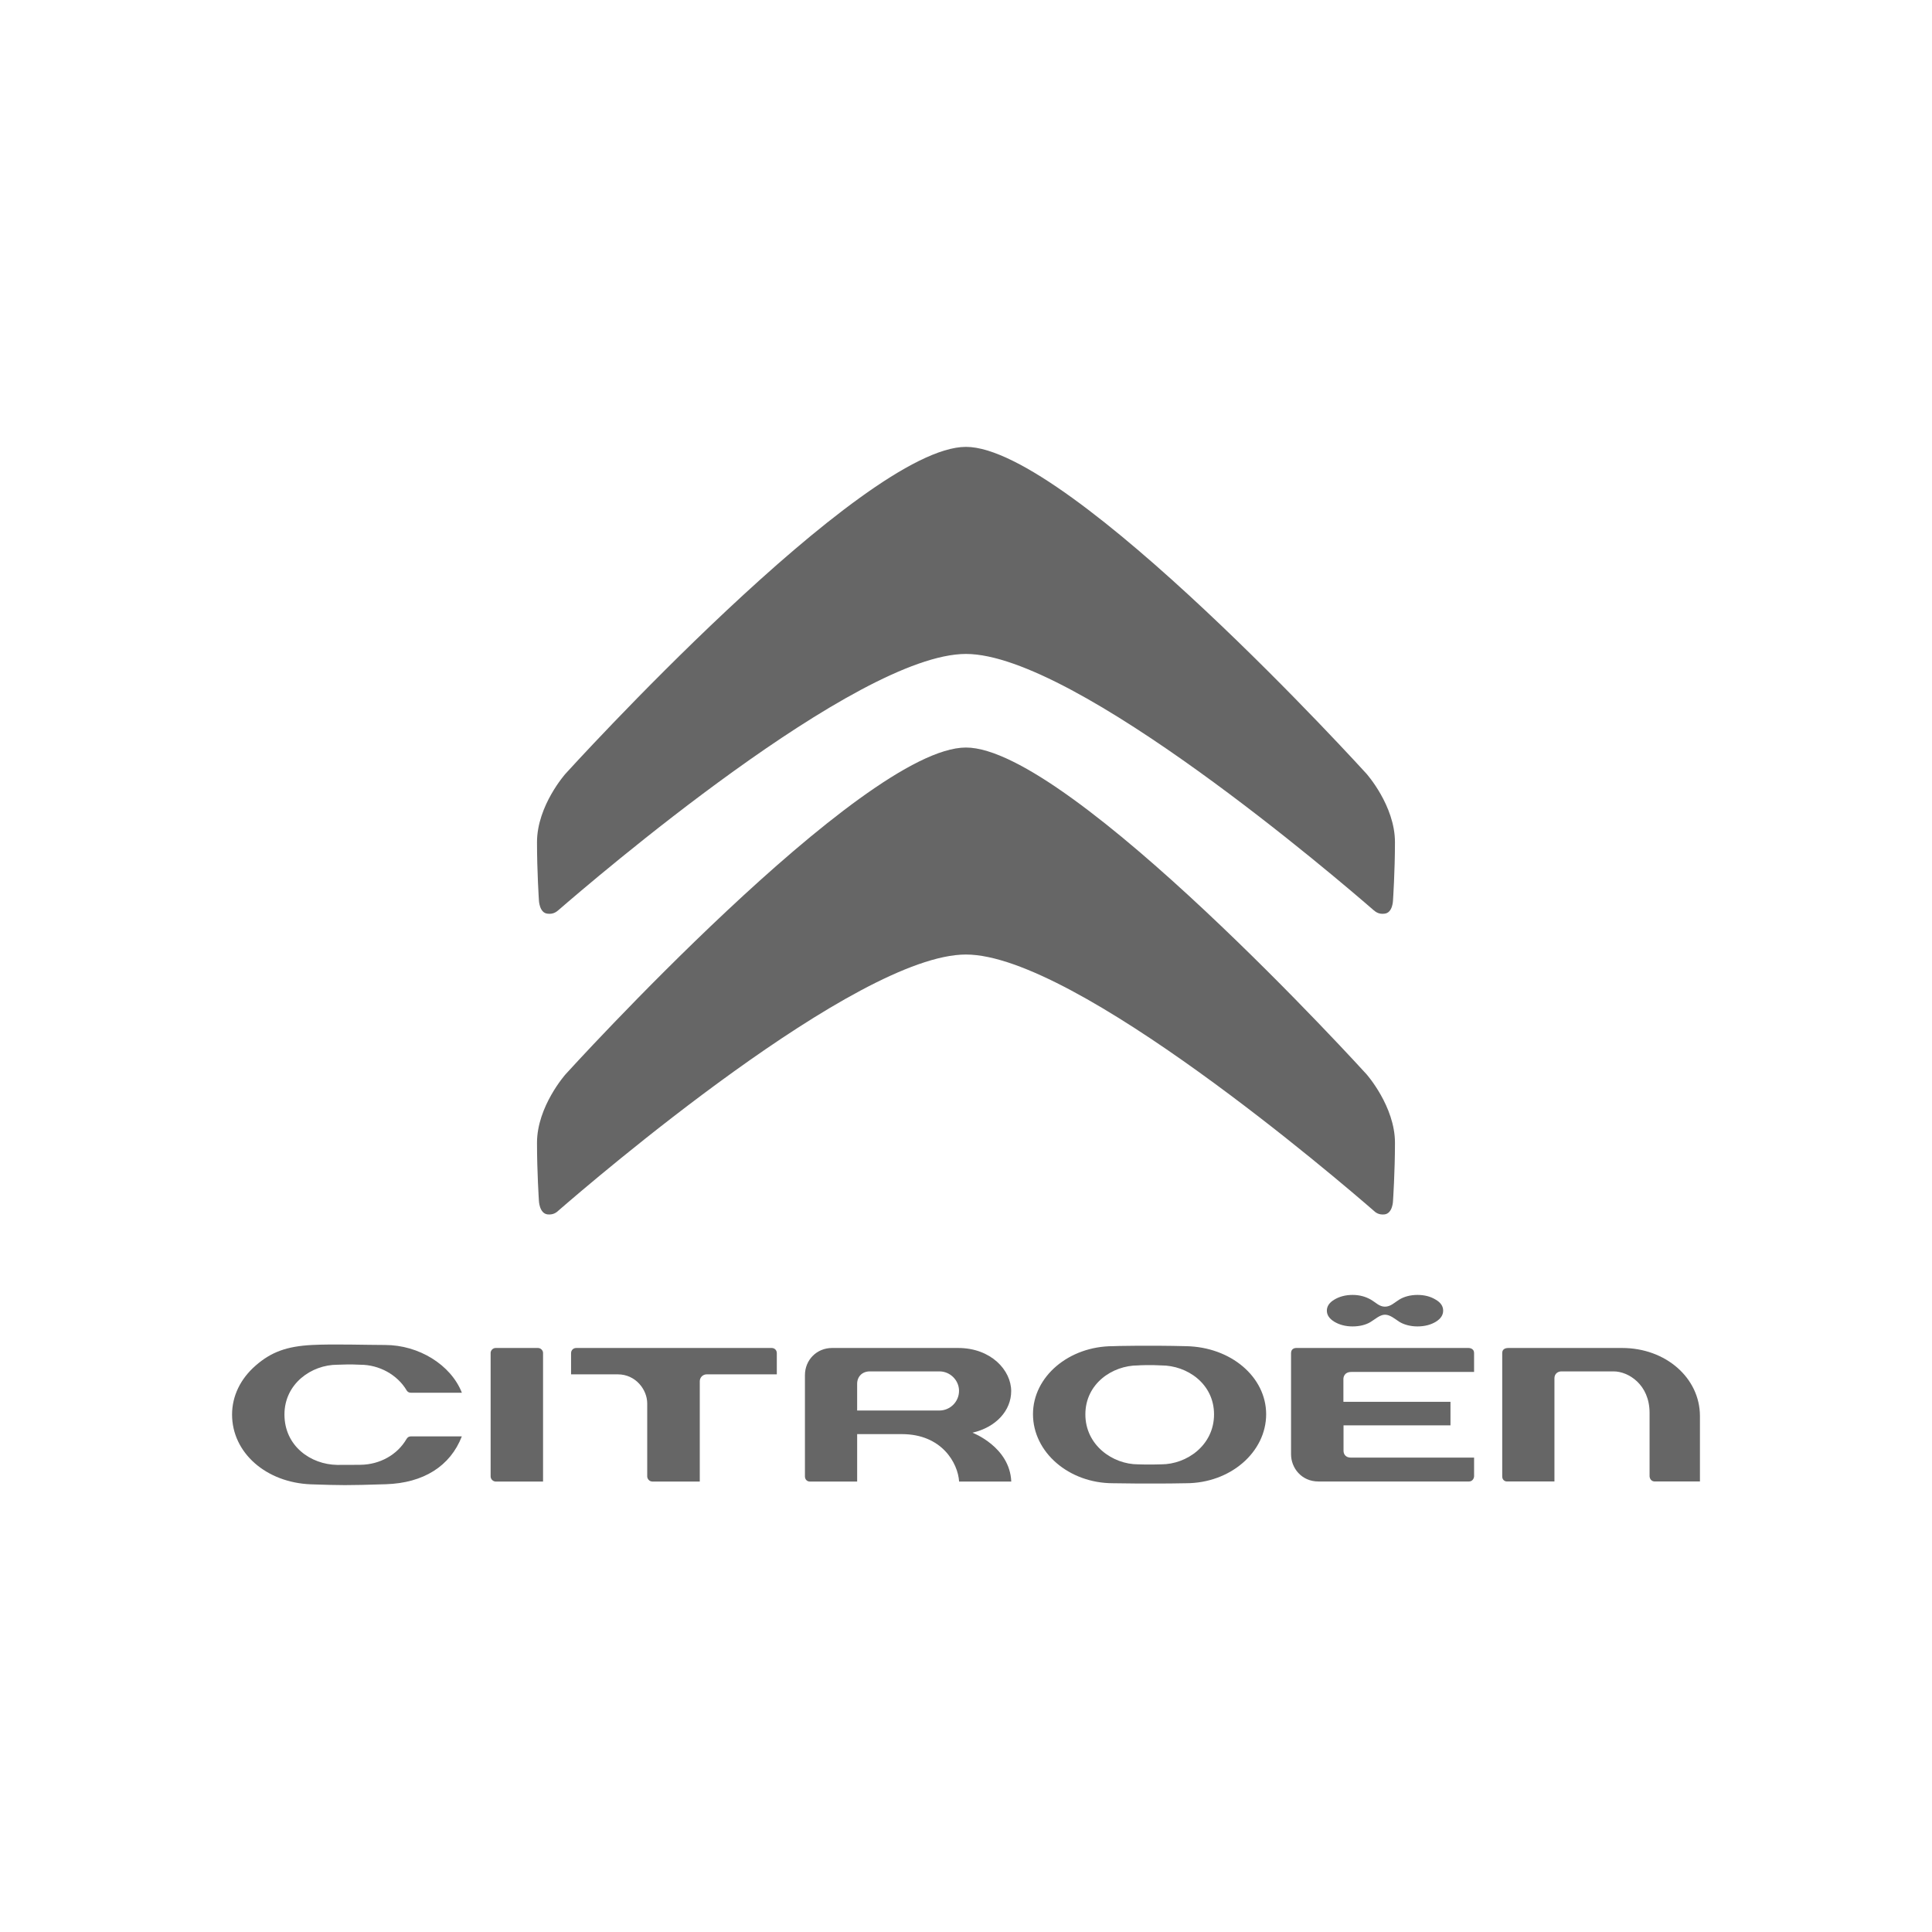 <?xml version="1.0" encoding="utf-8"?>
<!-- Generator: Adobe Illustrator 16.0.0, SVG Export Plug-In . SVG Version: 6.00 Build 0)  -->
<!DOCTYPE svg PUBLIC "-//W3C//DTD SVG 1.1//EN" "http://www.w3.org/Graphics/SVG/1.1/DTD/svg11.dtd">
<svg version="1.1" id="Layer_1" xmlns="http://www.w3.org/2000/svg" xmlns:xlink="http://www.w3.org/1999/xlink" x="0px" y="0px"
	 width="250px" height="250px" viewBox="0 0 250 250" enable-background="new 0 0 250 250" xml:space="preserve">
<g>
	<path fill="#666666" d="M177.723,156.634c0.282,0.276,0.695,0.588,1.43,0.51c1.082-0.136,1.104-1.773,1.104-1.773
		s0.251-3.727,0.251-7.495c0-4.716-3.682-8.869-3.682-8.869S138.431,96.73,124.995,96.73c-13.434,0-51.804,42.275-51.804,42.275
		s-3.703,4.153-3.703,8.869c0,3.761,0.246,7.495,0.246,7.495s0.044,1.638,1.113,1.773c0.734,0.078,1.147-0.233,1.438-0.51
		c4.284-3.727,38.527-33.117,52.709-33.117C139.192,123.517,173.43,152.907,177.723,156.634"/>
	<path fill="#666666" d="M70.848,118.229c0.734,0.097,1.147-0.225,1.438-0.479c4.293-3.718,38.527-33.13,52.709-33.13
		c14.197,0,48.435,29.412,52.719,33.13c0.3,0.255,0.704,0.576,1.438,0.479c1.082-0.097,1.104-1.747,1.104-1.747
		s0.251-3.734,0.251-7.5c0-4.743-3.7-8.877-3.7-8.877s-38.377-42.28-51.812-42.28c-13.434,0-51.804,42.28-51.804,42.28
		s-3.703,4.134-3.703,8.877c0,3.766,0.246,7.5,0.246,7.5S69.778,118.133,70.848,118.229"/>
	<path fill="#666666" d="M153.462,174.194c-4.668-0.119-9.392-0.022-9.44,0c-5.705,0-10.354,3.933-10.354,8.798
		c0,4.932,4.649,8.938,10.354,8.938c0.049,0,4.772,0.094,9.44,0c5.729,0,10.378-4.007,10.378-8.938
		C163.83,178.176,159.282,174.295,153.462,174.194 M150.269,189.485c0,0-1.711,0.058-3.005,0c-3.264,0-6.818-2.459-6.818-6.466
		c0-3.964,3.475-6.335,6.818-6.335c0.018-0.014,1.654-0.089,3.005,0c3.349,0,6.827,2.371,6.827,6.335
		C157.096,187.026,153.555,189.485,150.269,189.485"/>
	<path fill="#666666" d="M209.906,174.428H195.18c-0.238,0-0.793,0.058-0.793,0.646v15.973c0,0.436,0.312,0.656,0.616,0.656h6.141
		v-13.365c0-0.589,0.462-0.88,0.89-0.88h6.782c1.874,0,4.638,1.686,4.638,5.362v8.204c0,0,0.013,0.679,0.703,0.679h5.815v-8.46
		C219.972,178.307,215.542,174.428,209.906,174.428"/>
	<path fill="#666666" d="M99.859,174.428H74.565c-0.41,0-0.669,0.321-0.669,0.668v2.745h6.062c2.271,0,3.792,1.954,3.792,3.766v9.44
		c0,0.308,0.272,0.665,0.669,0.665h6.132V178.73c0-0.48,0.387-0.89,0.898-0.89h9.07v-2.745
		C100.52,174.718,100.238,174.428,99.859,174.428"/>
	<path fill="#666666" d="M69.611,174.428h-5.468c-0.356,0-0.656,0.299-0.656,0.646v15.973c0,0.388,0.344,0.665,0.656,0.665h6.128
		v-16.638C70.271,174.727,69.963,174.428,69.611,174.428"/>
	<path fill="#666666" d="M125.844,185.394l0.014-0.009c3.036-0.707,4.989-2.863,4.989-5.379c0-2.688-2.604-5.578-6.858-5.578h-16.32
		c-1.971,0-3.511,1.53-3.511,3.523v13.096c0,0.374,0.26,0.665,0.629,0.665h6.128v-6.137h5.794c5.134,0,7.245,3.717,7.399,6.137
		h6.748C130.675,187.225,125.844,185.394,125.844,185.394 M121.547,182.521h-10.633v-3.453c0-0.941,0.664-1.61,1.632-1.61h9.027
		c1.368,0,2.525,1.145,2.525,2.512C124.099,181.382,122.954,182.521,121.547,182.521"/>
	<path fill="#666666" d="M43.657,176.596c0.378-0.013,1.725-0.074,2.97,0c2.449,0,4.78,1.289,5.986,3.305
		c0.035,0.087,0.211,0.316,0.555,0.316h6.598c-1.416-3.604-5.561-6.177-9.941-6.177c-2.389,0-6.651-0.145-9.458,0
		c-3.237,0.168-5.278,0.901-7.29,2.666c-1.961,1.703-3.048,3.946-3.048,6.339c0,4.94,4.403,8.812,10.228,9.027
		c3.99,0.127,4.431,0.149,9.674-0.014c4.865-0.153,8.332-2.336,9.828-6.189h-6.599c-0.238,0-0.431,0.114-0.555,0.334
		c-1.201,2.06-3.449,3.296-5.913,3.34c-0.861,0.014-2.005,0.014-3.057,0.014c-3.436-0.05-6.827-2.442-6.827-6.521
		C36.808,179.056,40.292,176.596,43.657,176.596"/>
	<path fill="#666666" d="M173.852,187.722v-3.282h13.84v-3.048h-13.856v-2.982c0-0.014,0-0.88,1.028-0.88h15.881v-2.434
		c0-0.717-0.762-0.668-0.783-0.668h-22.233c-0.069,0-0.668,0.009-0.668,0.668v13.092c0,1.742,1.329,3.516,3.551,3.516h19.475
		c0.501,0,0.659-0.493,0.659-0.651v-2.442h-15.986C174.212,188.609,173.852,188.254,173.852,187.722"/>
	<path fill="#666666" d="M177.379,168.167c-0.672-0.382-1.442-0.606-2.361-0.606c-0.911,0-1.703,0.216-2.35,0.606
		c-0.654,0.383-0.973,0.867-0.973,1.431c0,0.558,0.318,1.042,0.973,1.438c0.646,0.387,1.438,0.603,2.35,0.603
		c0.91,0,1.712-0.202,2.301-0.555c0.59-0.347,1.228-0.963,1.892-0.963c0.673,0,1.276,0.541,1.853,0.915
		c0.594,0.369,1.438,0.603,2.344,0.603c0.955,0,1.746-0.216,2.385-0.603c0.647-0.396,0.95-0.881,0.95-1.438
		c0-0.563-0.303-1.048-0.977-1.431c-0.634-0.391-1.425-0.606-2.349-0.606c-0.916,0-1.734,0.225-2.354,0.606
		c-0.626,0.383-1.113,0.915-1.853,0.915C178.479,169.082,178.044,168.55,177.379,168.167"/>
</g>
</svg>
